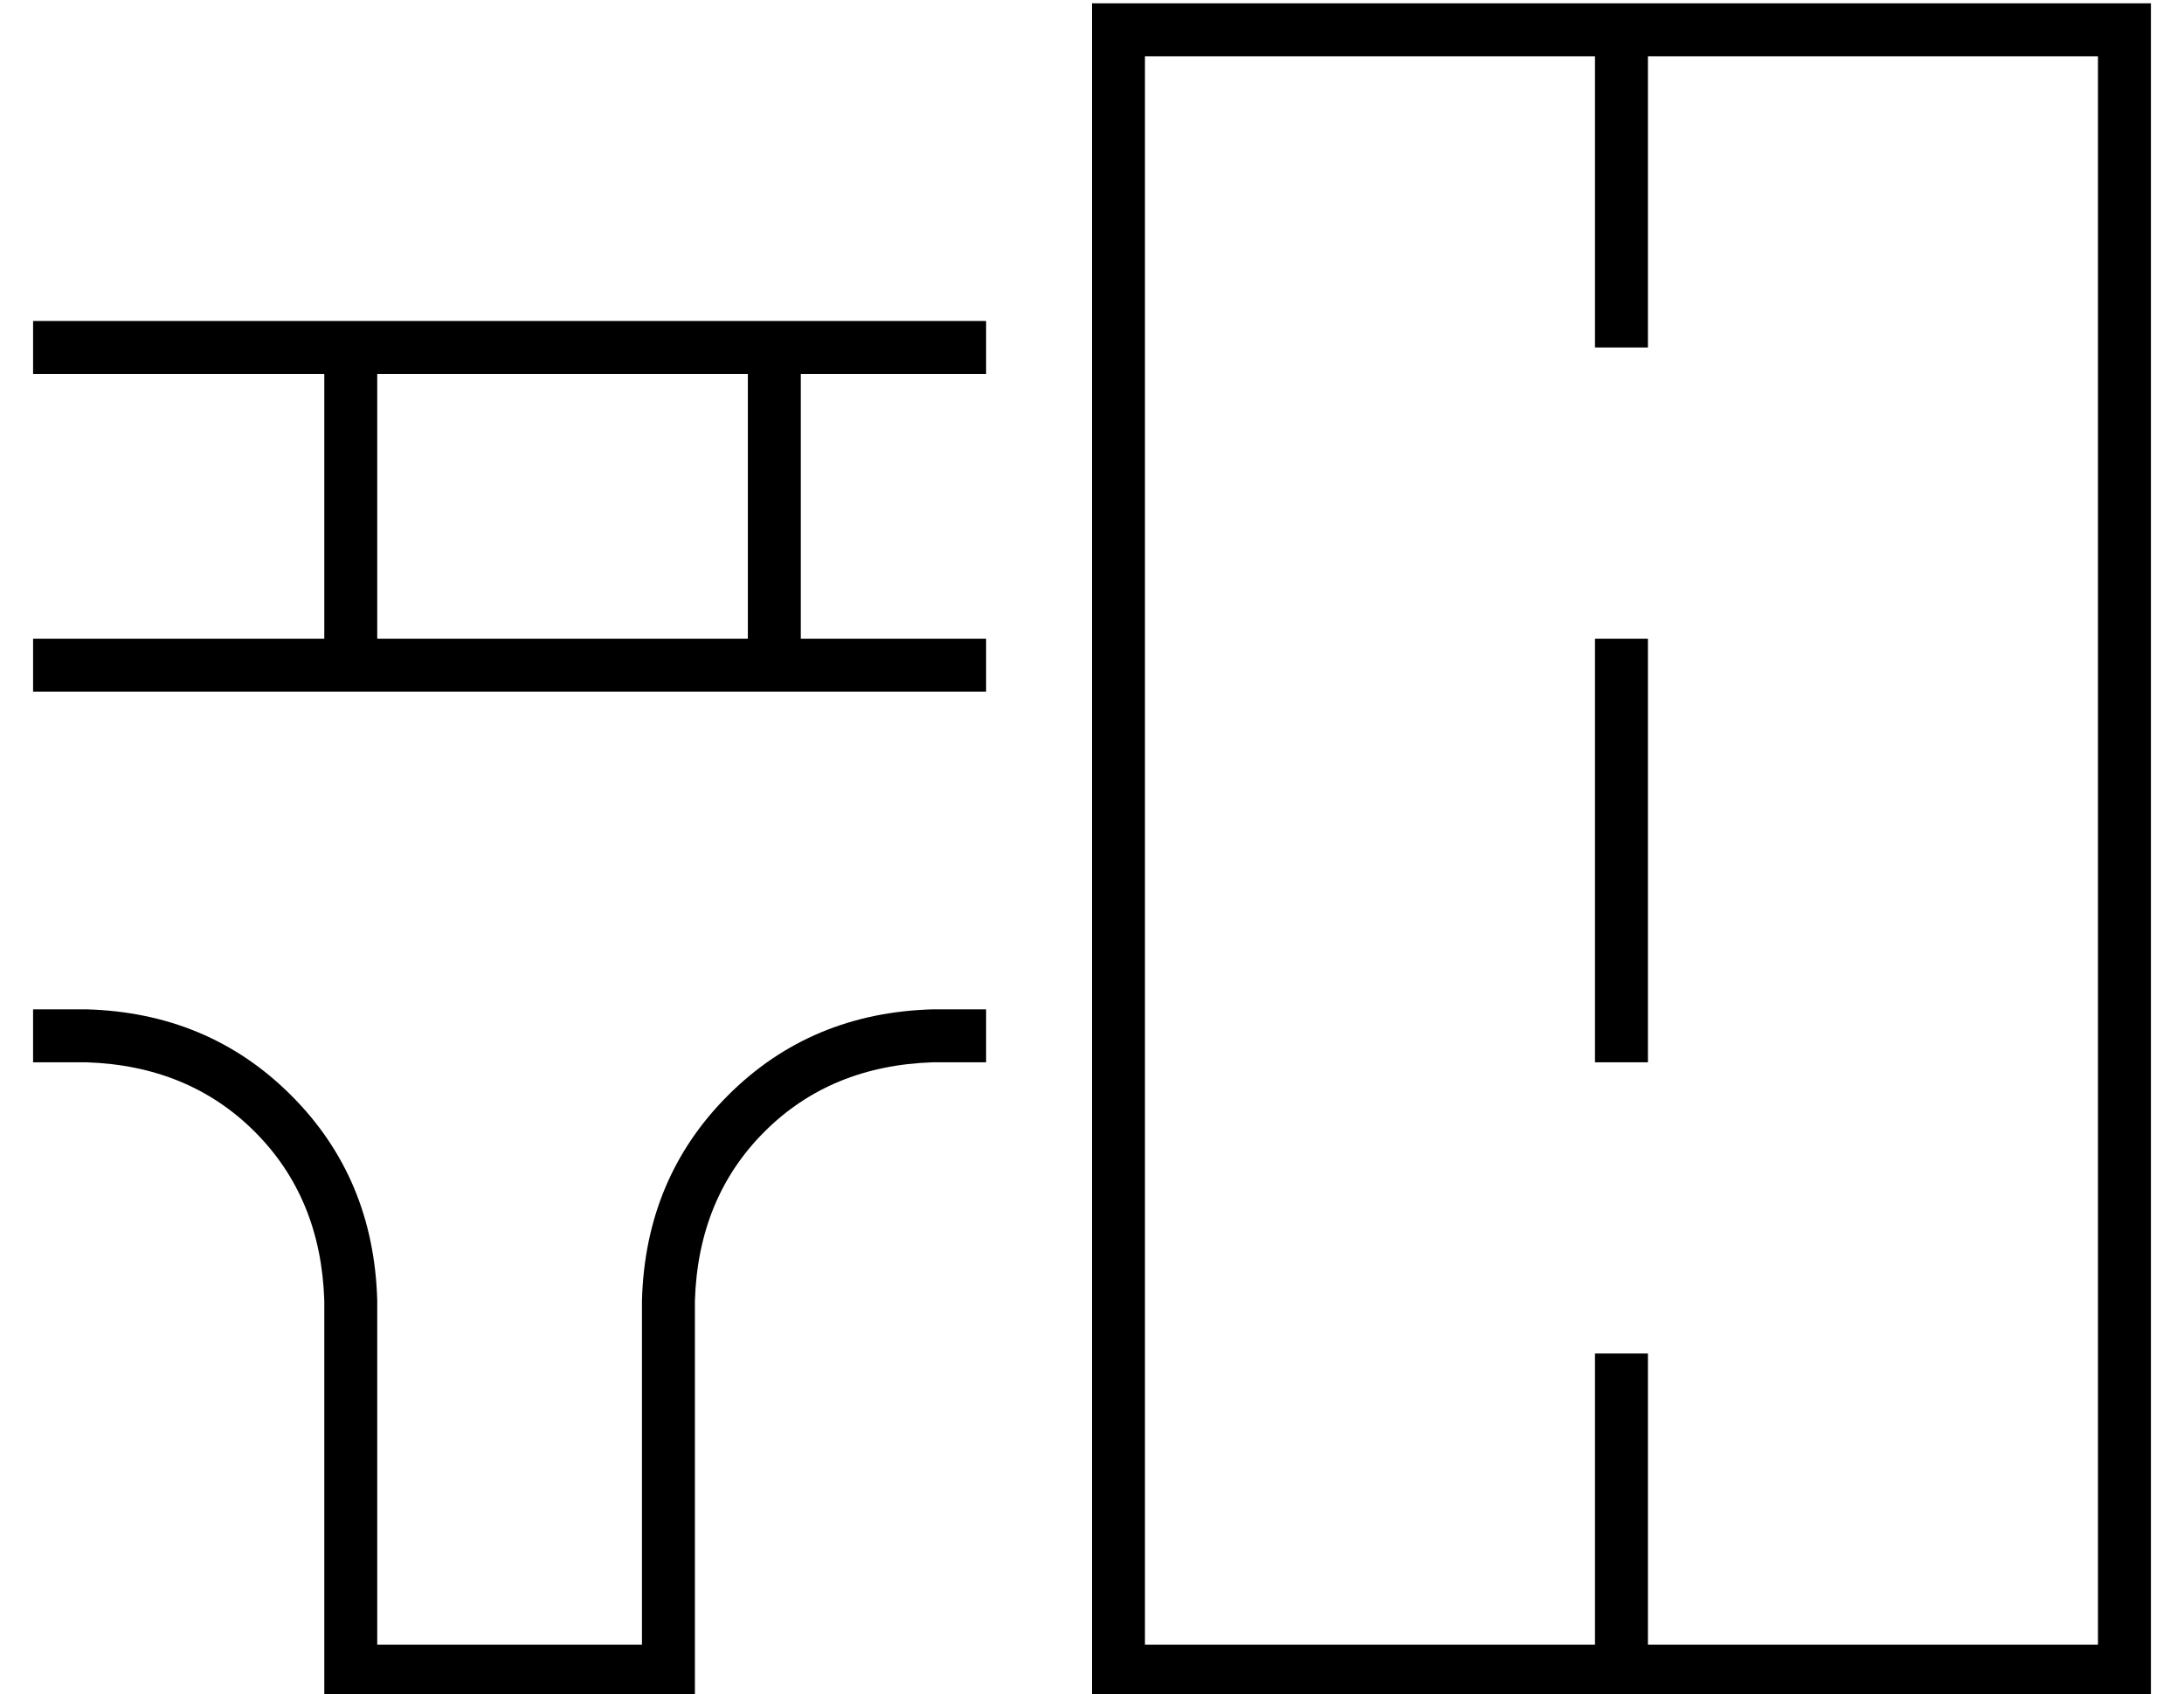<?xml version="1.0" standalone="no"?>
<!DOCTYPE svg PUBLIC "-//W3C//DTD SVG 1.1//EN" "http://www.w3.org/Graphics/SVG/1.1/DTD/svg11.dtd" >
<svg xmlns="http://www.w3.org/2000/svg" xmlns:xlink="http://www.w3.org/1999/xlink" version="1.1" viewBox="-10 -40 660 512">
   <path fill="currentColor"
d="M320 -23v-16v16v-16h16h304v16v0v480v0v16v0h-16h-304v-16v0v-480v0zM336 -23v480v-480v480h136v0v-80v0v-8v0h16v0v8v0v80v0h136v0v-480v0h-136v0v80v0v8v0h-16v0v-8v0v-80v0h-136v0zM488 153v8v-8v8v112v0v8v0h-16v0v-8v0v-112v0v-8v0h16v0zM8 57h280h-280h280v16v0
h-56v0v80v0h56v0v16v0h-280h-8v-16v0h8h80v-80v0h-80h-8v-16v0h8v0zM272 265h16h-16h16v16v0h-16v0q-31 1 -51 21t-21 51v112v0v8v0h-8h-104v-8v0v-112v0q-1 -31 -21 -51t-51 -21h-8h-8v-16v0h8h8q37 1 62 26t26 62v104v0h80v0v-104v0q1 -37 26 -62t62 -26v0zM216 73h-112
h112h-112v80v0h112v0v-80v0z" />
</svg>
